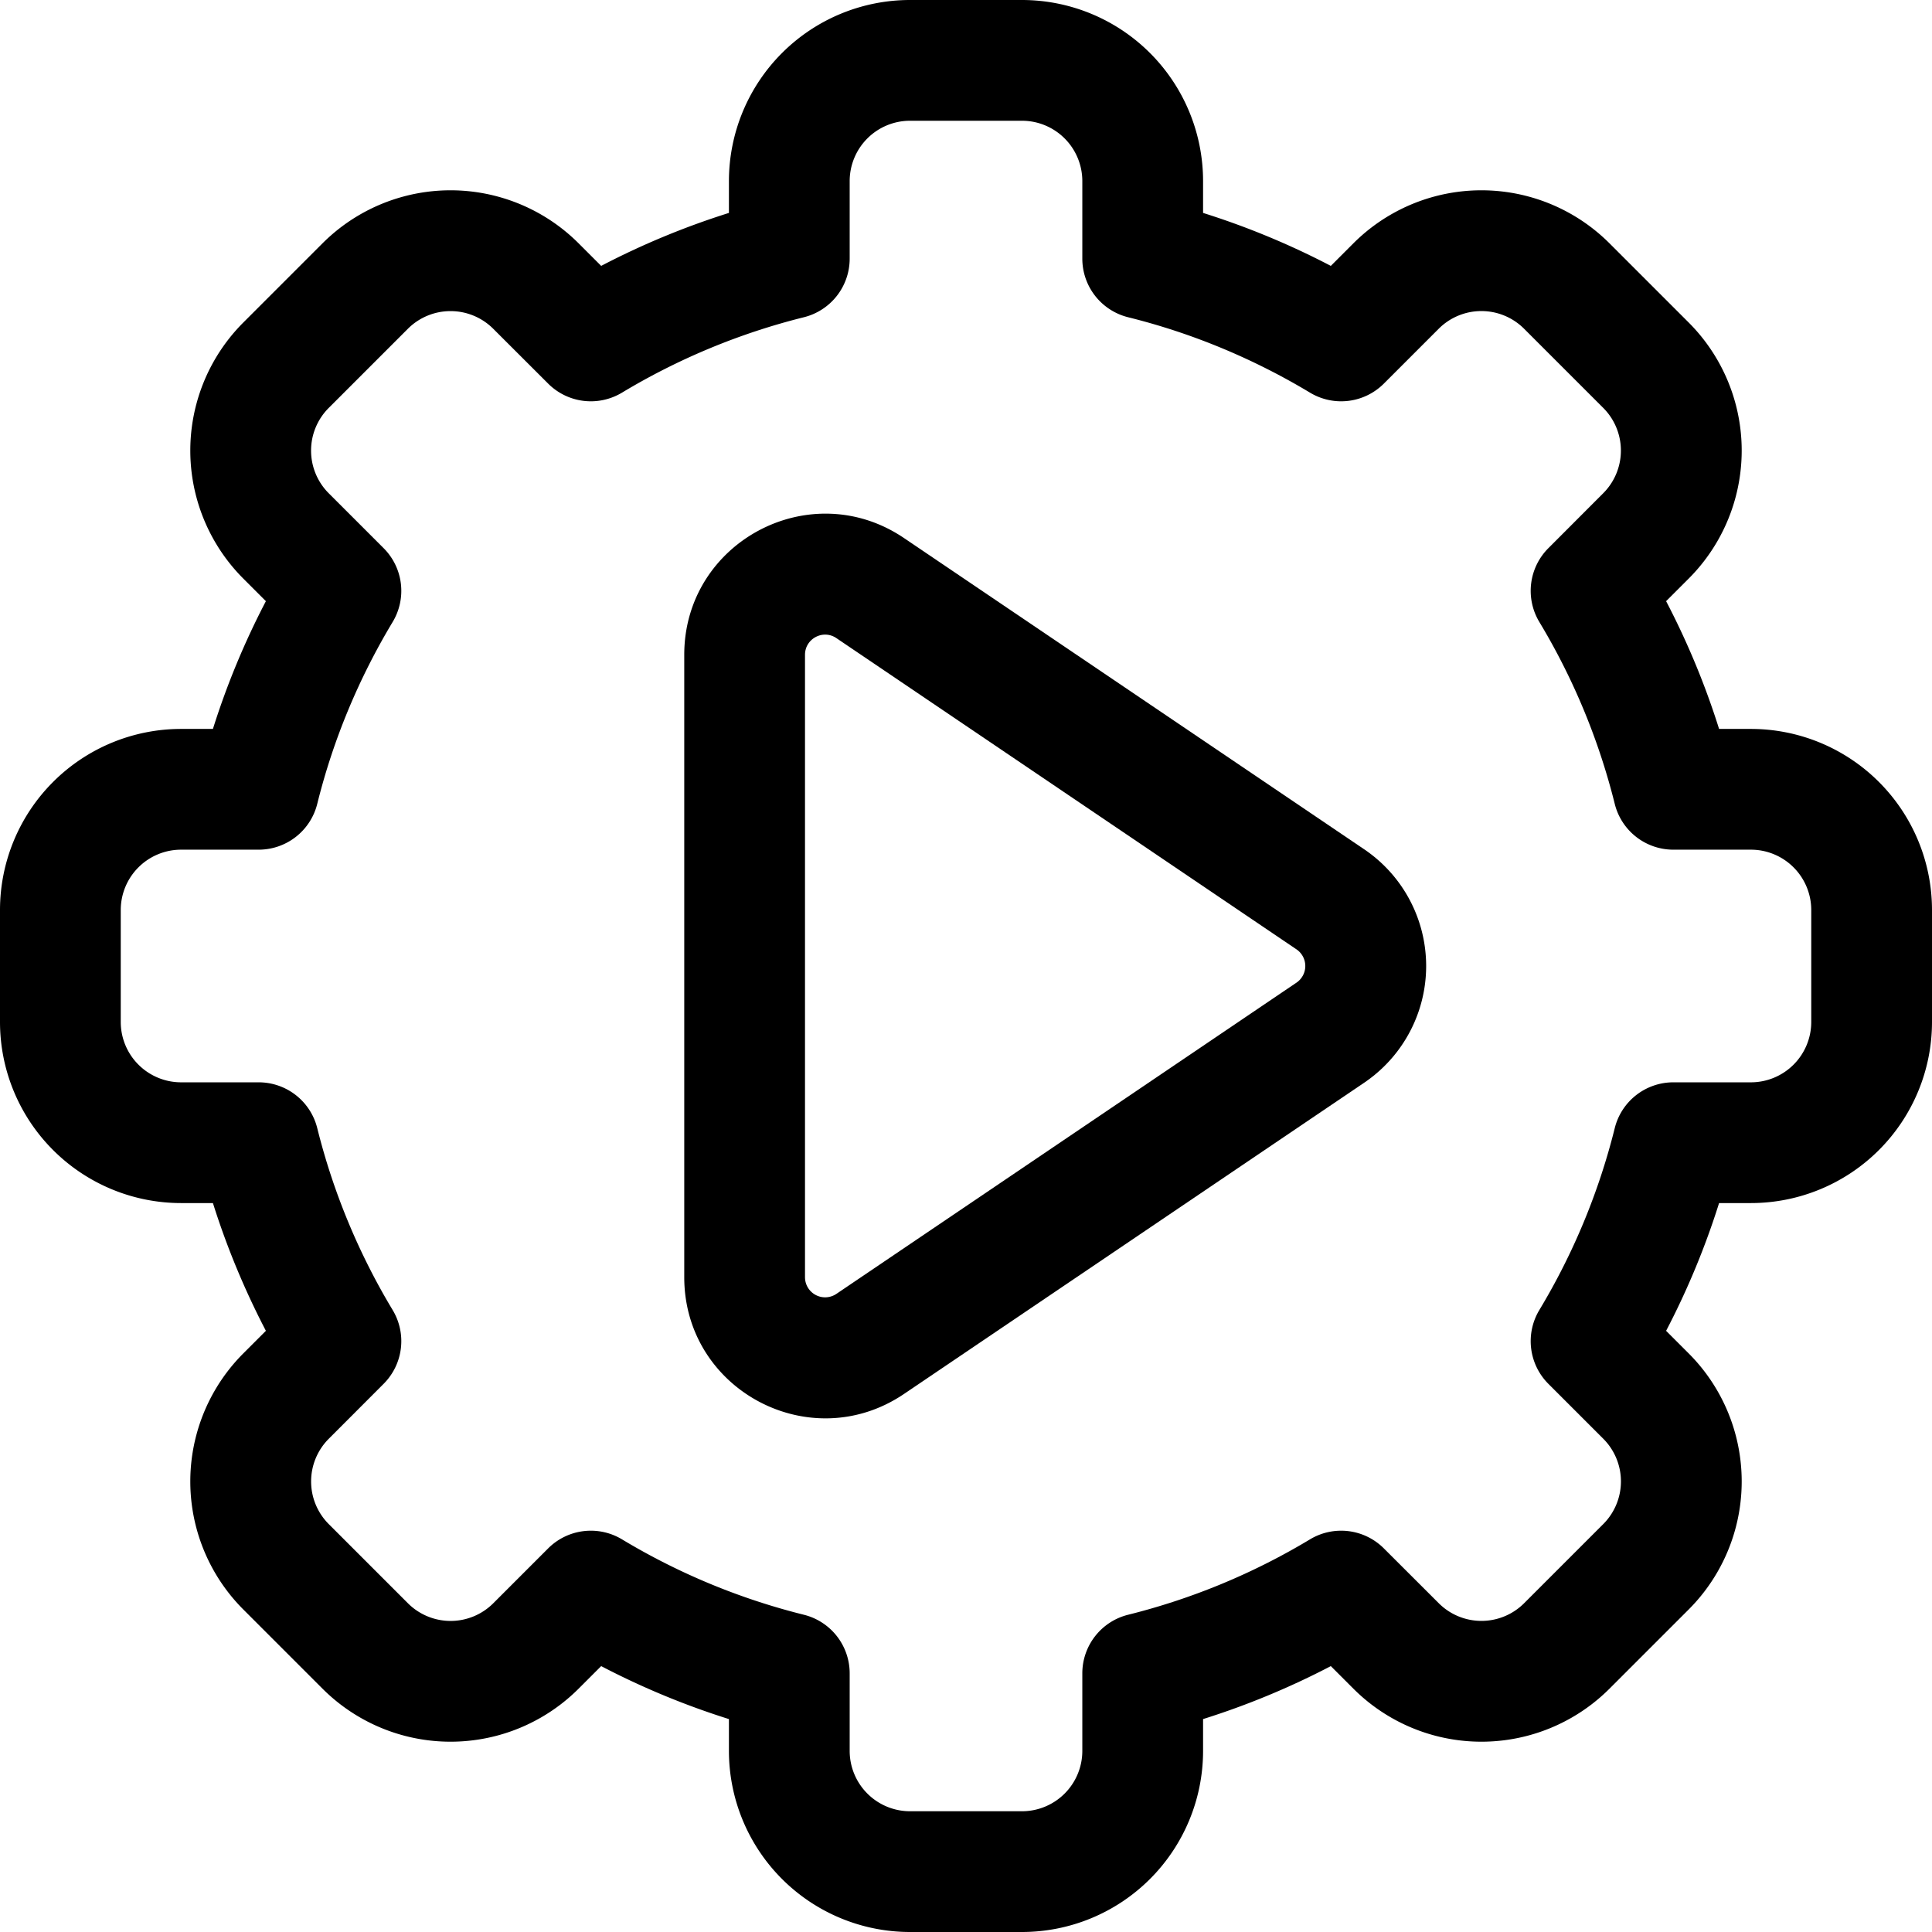 <svg xmlns="http://www.w3.org/2000/svg" width="24" height="24" fill="none" viewBox="0 0 24 24"><g fill="currentColor" fill-rule="evenodd" clip-rule="evenodd"><path d="M11.23 6.684c-1.162-.786-2.73.047-2.73 1.45v7.732c0 1.403 1.568 2.236 2.73 1.45l5.716-3.866a1.75 1.75 0 000-2.9L11.23 6.684zM10 8.134c0-.2.224-.32.39-.207l5.715 3.866a.25.25 0 010 .414l-5.715 3.866a.25.25 0 01-.39-.207V8.134z"/><path d="M11.305 0a2.25 2.25 0 00-2.25 2.25v.395a9.747 9.747 0 00-1.587.658l-.28-.28a2.25 2.25 0 00-3.182 0l-.983.983a2.25 2.25 0 000 3.182l.28.28a9.748 9.748 0 00-.658 1.587H2.25A2.25 2.25 0 000 11.305v1.39a2.25 2.25 0 002.25 2.25h.395c.174.552.395 1.082.658 1.587l-.28.28a2.25 2.25 0 000 3.182l.983.983a2.25 2.25 0 003.182 0l.28-.28a9.744 9.744 0 001.587.658v.395a2.25 2.25 0 002.25 2.25h1.39a2.25 2.25 0 002.25-2.25v-.395a9.743 9.743 0 001.587-.658l.28.28a2.25 2.25 0 003.182 0l.983-.983a2.25 2.25 0 000-3.182l-.28-.28a9.742 9.742 0 00.658-1.587h.395a2.25 2.25 0 002.25-2.25v-1.39a2.25 2.25 0 00-2.25-2.25h-.395a9.744 9.744 0 00-.658-1.587l.28-.28a2.25 2.25 0 000-3.182l-.983-.983a2.25 2.25 0 00-3.182 0l-.28.28a9.748 9.748 0 00-1.587-.658V2.25A2.25 2.25 0 0012.695 0h-1.39zm-.75 2.25a.75.75 0 01.75-.75h1.39a.75.75 0 01.75.75v.963a.75.75 0 00.569.728c.806.2 1.566.52 2.26.937a.75.75 0 00.917-.113l.681-.681a.75.75 0 011.061 0l.983.983a.75.75 0 010 1.06l-.681.682a.75.75 0 00-.113.917c.418.694.736 1.454.937 2.26a.75.75 0 00.728.569h.963a.75.75 0 01.75.75v1.39a.75.75 0 01-.75.75h-.963a.75.75 0 00-.728.569 8.25 8.25 0 01-.937 2.26.75.75 0 00.113.917l.681.681a.75.75 0 010 1.061l-.983.983a.75.75 0 01-1.06 0l-.682-.681a.75.75 0 00-.917-.113 8.253 8.253 0 01-2.26.937.75.75 0 00-.569.728v.963a.75.75 0 01-.75.75h-1.39a.75.75 0 01-.75-.75v-.963a.75.75 0 00-.569-.728 8.253 8.253 0 01-2.26-.937.75.75 0 00-.917.113l-.681.681a.75.75 0 01-1.061 0l-.983-.983a.75.75 0 010-1.06l.681-.682a.75.75 0 00.113-.917 8.251 8.251 0 01-.937-2.26.75.75 0 00-.728-.569H2.25a.75.75 0 01-.75-.75v-1.39a.75.75 0 01.75-.75h.963a.75.75 0 00.728-.569c.2-.806.52-1.566.937-2.26a.75.75 0 00-.113-.917l-.681-.681a.75.75 0 010-1.061l.983-.983a.75.75 0 011.06 0l.682.681a.75.75 0 00.917.113 8.251 8.251 0 012.26-.937.75.75 0 00.569-.728V2.25z"/></g></svg>